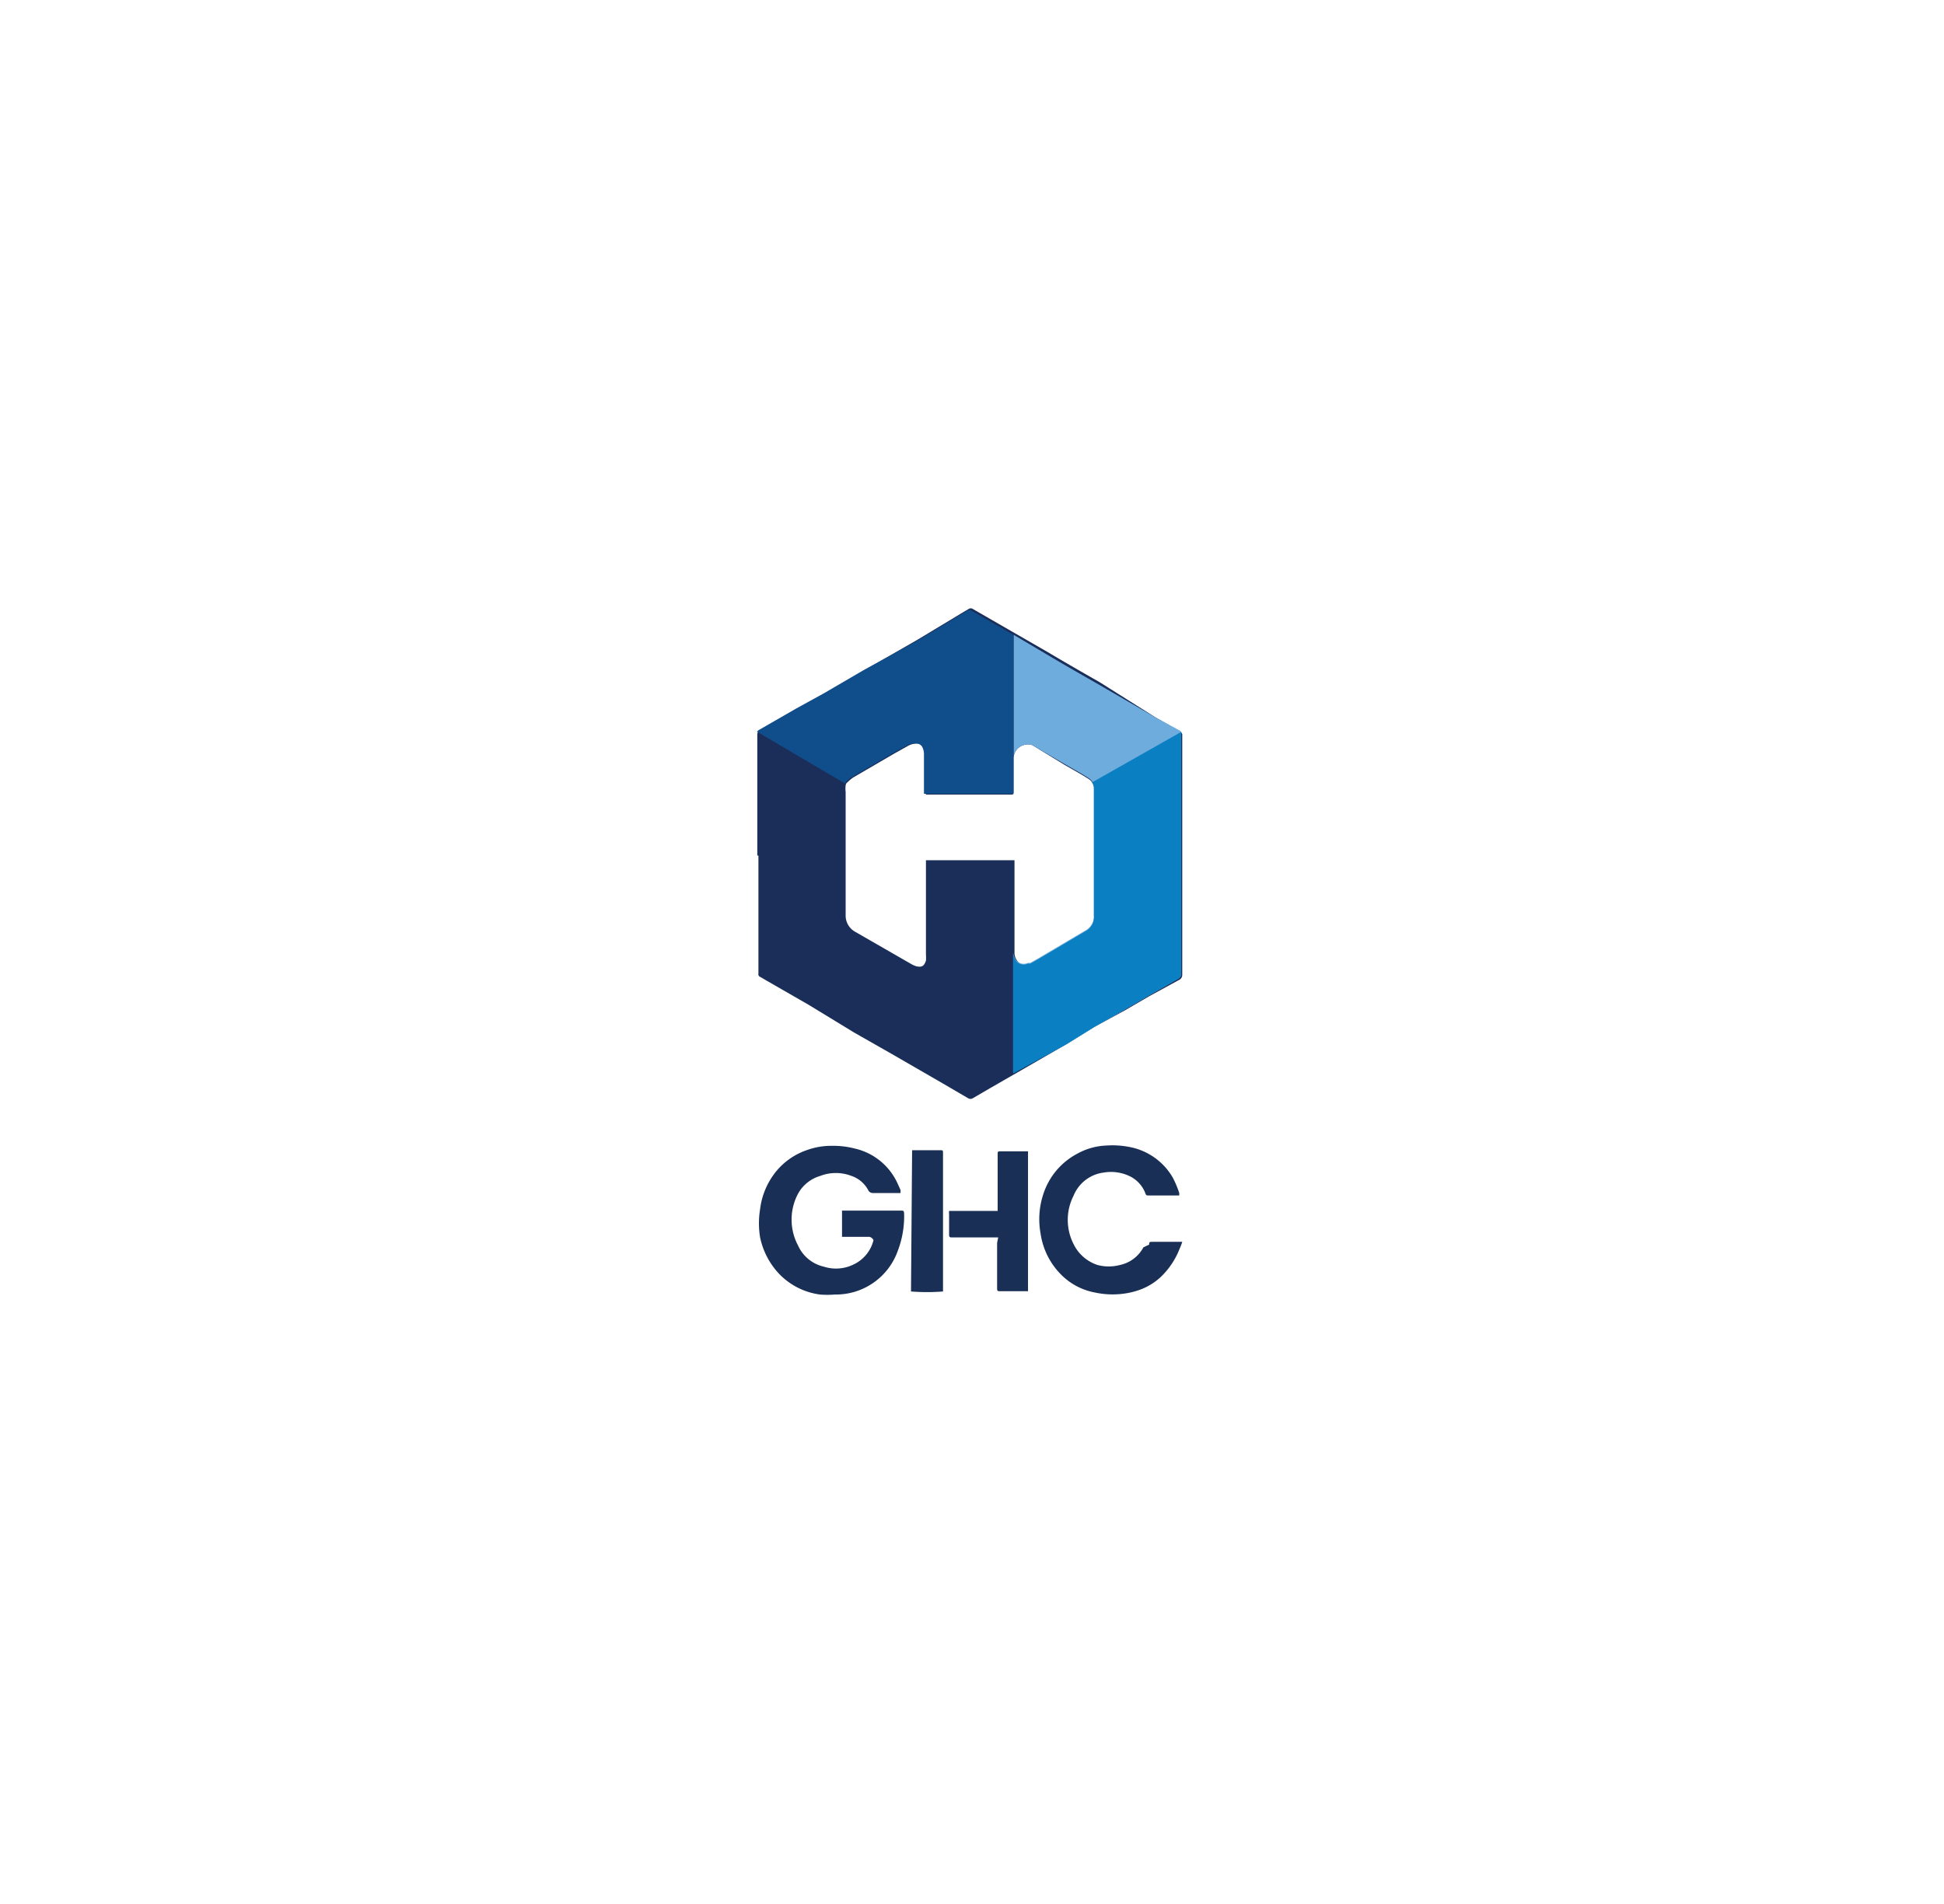 <svg xmlns="http://www.w3.org/2000/svg" width="265" height="259.614" viewBox="0 0 265 259.614"><defs><style>.a{fill:#fff;}.b{fill:#1a2e59;}.c{fill:#1a2f56;}.d{fill:#6eacde;}.e{fill:#0a80c3;}.f{fill:#104d8b;}</style></defs><g transform="translate(-677 -1063)"><rect class="a" width="265" height="259.614" transform="translate(677 1063)"/><path class="b" d="M31.8,35.741V19.3a.752.752,0,0,1,.414-.715l5.041-2.9,3.762-2.069,5.417-3.16,7.26-4.175,6.244-3.762.639-.376a.527.527,0,0,1,.639,0l4.7,2.708,5.492,3.16c2.332,1.392,4.7,2.746,7.072,4.1l7.636,4.815,2.972,1.693.376.263a.451.451,0,0,1,.263.489V51.991a.752.752,0,0,1-.376.677l-4.138,2.257-3.235,1.881-4.288,2.332-3.762,2.332L63.474,67.49l-2.257,1.317a.639.639,0,0,1-.715,0L57.154,66.85,50.12,62.787l-5.153-2.934L38.8,56.092l-5.755-3.31-.828-.489a.376.376,0,0,1-.263-.451v-16.1ZM54.785,27.5V21.936a2.069,2.069,0,0,0-.263-1.053.94.94,0,0,0-.715-.414,2.671,2.671,0,0,0-1.5.339l-1.881,1.053-5.492,3.2a4.665,4.665,0,0,0-.828.677.6.6,0,0,0-.263.451,3.235,3.235,0,0,0,0,.865V44.017a2.52,2.52,0,0,0,1.279,2.107l7.523,4.326a3.762,3.762,0,0,0,.79.376c.79.188,1.091,0,1.354-.752h0a6.167,6.167,0,0,0,0-.865V36.381H66.86v12.6a1.693,1.693,0,0,0,.263.94,1.317,1.317,0,0,0,1.73.6h.339l1.129-.639,6.357-3.762a2.219,2.219,0,0,0,1.016-2.107V26.45a1.655,1.655,0,0,0-.752-1.166l-.978-.6-2.295-1.317L69.3,20.694a1.806,1.806,0,0,0-1.241,0,1.881,1.881,0,0,0-1.317,1.693v4.74c0,.188,0,.3-.339.3H54.747Z" transform="translate(748.433 1143.906)"/><path class="c" d="M46.944,33.936H43.182V30.362h8.012c.376,0,.414,0,.451.376a13.2,13.2,0,0,1-.865,5.116A8.953,8.953,0,0,1,42.2,41.8a12.222,12.222,0,0,1-2.031,0,9.442,9.442,0,0,1-5.454-2.708,10.269,10.269,0,0,1-2.708-5.116,11.887,11.887,0,0,1,0-3.762A10.081,10.081,0,0,1,34.38,24.8a9.329,9.329,0,0,1,4.063-2.708,9.667,9.667,0,0,1,3.273-.564,11.7,11.7,0,0,1,3.235.376,8.464,8.464,0,0,1,5.831,4.815l.376.828v.414H47.4a.677.677,0,0,1-.639-.376,4.063,4.063,0,0,0-2.295-1.956,5.906,5.906,0,0,0-4.251,0A5.078,5.078,0,0,0,37.2,28.03a7.523,7.523,0,0,0,0,7.11A5.078,5.078,0,0,0,40.7,38a5.417,5.417,0,0,0,4.063-.3,4.965,4.965,0,0,0,2.708-3.31.828.828,0,0,0-.527-.451Z" transform="translate(748.6 1197.697)"/><path class="c" d="M61.506,34.658a7.527,7.527,0,0,1-.376.978,10.571,10.571,0,0,1-1.994,3.235A8.313,8.313,0,0,1,55.714,41.2a10.722,10.722,0,0,1-2.9.6,11.285,11.285,0,0,1-3.2-.226,8.727,8.727,0,0,1-4.552-2.37,9.931,9.931,0,0,1-2.859-5.6,10.909,10.909,0,0,1,.376-5.492,9.555,9.555,0,0,1,4.589-5.454A8.878,8.878,0,0,1,51.2,21.53a11.887,11.887,0,0,1,3.047.188,8.652,8.652,0,0,1,5.981,4.213A14.147,14.147,0,0,1,61.093,28v.339h-4.1c-.414,0-.414,0-.564-.414a4.288,4.288,0,0,0-1.881-2.107,5.868,5.868,0,0,0-3.762-.6,5.116,5.116,0,0,0-4.1,3.16,7.26,7.26,0,0,0,0,6.583,5.567,5.567,0,0,0,3.273,2.859,5.981,5.981,0,0,0,3.047,0,4.74,4.74,0,0,0,3.2-2.407l.79-.376c0-.339,0-.376.489-.376Z" transform="translate(776.657 1197.652)"/><path class="c" d="M45.455,33.456H39.023a.258.258,0,0,1-.263-.263V30.3a1.994,1.994,0,0,1,0-.451H45.38V22.171c0-.451,0-.451.489-.451h3.649V40.792H45.756c-.376,0-.451,0-.451-.414V34.209Z" transform="translate(767.618 1198.252)"/><path class="c" d="M37.52,21.68h3.762c.451,0,.451,0,.451.451V40.94a27.875,27.875,0,0,1-4.364,0Z" transform="translate(763.816 1198.142)"/><path class="d" d="M63.866,16.091l-.489-.263-2.859-1.542L52.731,9.771c-2.37-1.354-4.74-2.708-7.072-4.1L41.145,3V19.551a1.956,1.956,0,0,1,1.317-1.5,1.806,1.806,0,0,1,1.241,0L48.067,20.6l2.295,1.317.978.6a1.655,1.655,0,0,1,.752,1.166V41.256a2.219,2.219,0,0,1-1.2,2.069l-6.357,3.762-1.128.639h-.339a1.317,1.317,0,0,1-1.73-.6,1.693,1.693,0,0,1-.263-.94V62.7l7.26-3.875,3.762-2.332,4.063-2.332,3.235-1.881L63.6,49.87a.752.752,0,0,0,.376-.677V16.58a.451.451,0,0,0-.113-.489Z" transform="translate(774.034 1146.554)"/><path class="e" d="M51.829,13.4a1.354,1.354,0,0,1,.263.677V31.648a2.219,2.219,0,0,1-1.2,2.069l-6.357,3.762-1.128.639h-.339a1.317,1.317,0,0,1-1.73-.6,1.693,1.693,0,0,1-.263-.94V53.089L48.33,49.1l3.762-2.332,4.063-2.332,3.235-1.881L63.6,40.149a.752.752,0,0,0,.376-.677V6.859a.489.489,0,0,0,0-.339Z" transform="translate(774.034 1156.275)"/><path class="b" d="M41.32,7Z" transform="translate(774.725 1157.6)"/><path class="b" d="M41.38,7h0Z" transform="translate(774.891 1157.6)"/><path class="b" d="M41.27,7.07Z" transform="translate(774.587 1157.794)"/><path class="f" d="M43.865,25.8a.376.376,0,0,1,0-.226,4.665,4.665,0,0,1,.828-.677l5.492-3.2,1.881-1.053a2.671,2.671,0,0,1,1.5-.339.94.94,0,0,1,.715.414,2.069,2.069,0,0,1,.263,1.053v5.379H66.435c.226,0,.3,0,.3-.3V5.482l-.978-.564-4.7-2.708a.527.527,0,0,0-.639,0l-.639.376L53.532,6.347,46.31,10.3l-5.417,3.16-3.762,2.069-5.041,2.9a.715.715,0,0,0-.3.263Z" transform="translate(748.406 1144.072)"/><path class="b" d="M41.22,7.12Z" transform="translate(774.449 1157.932)"/></g></svg>